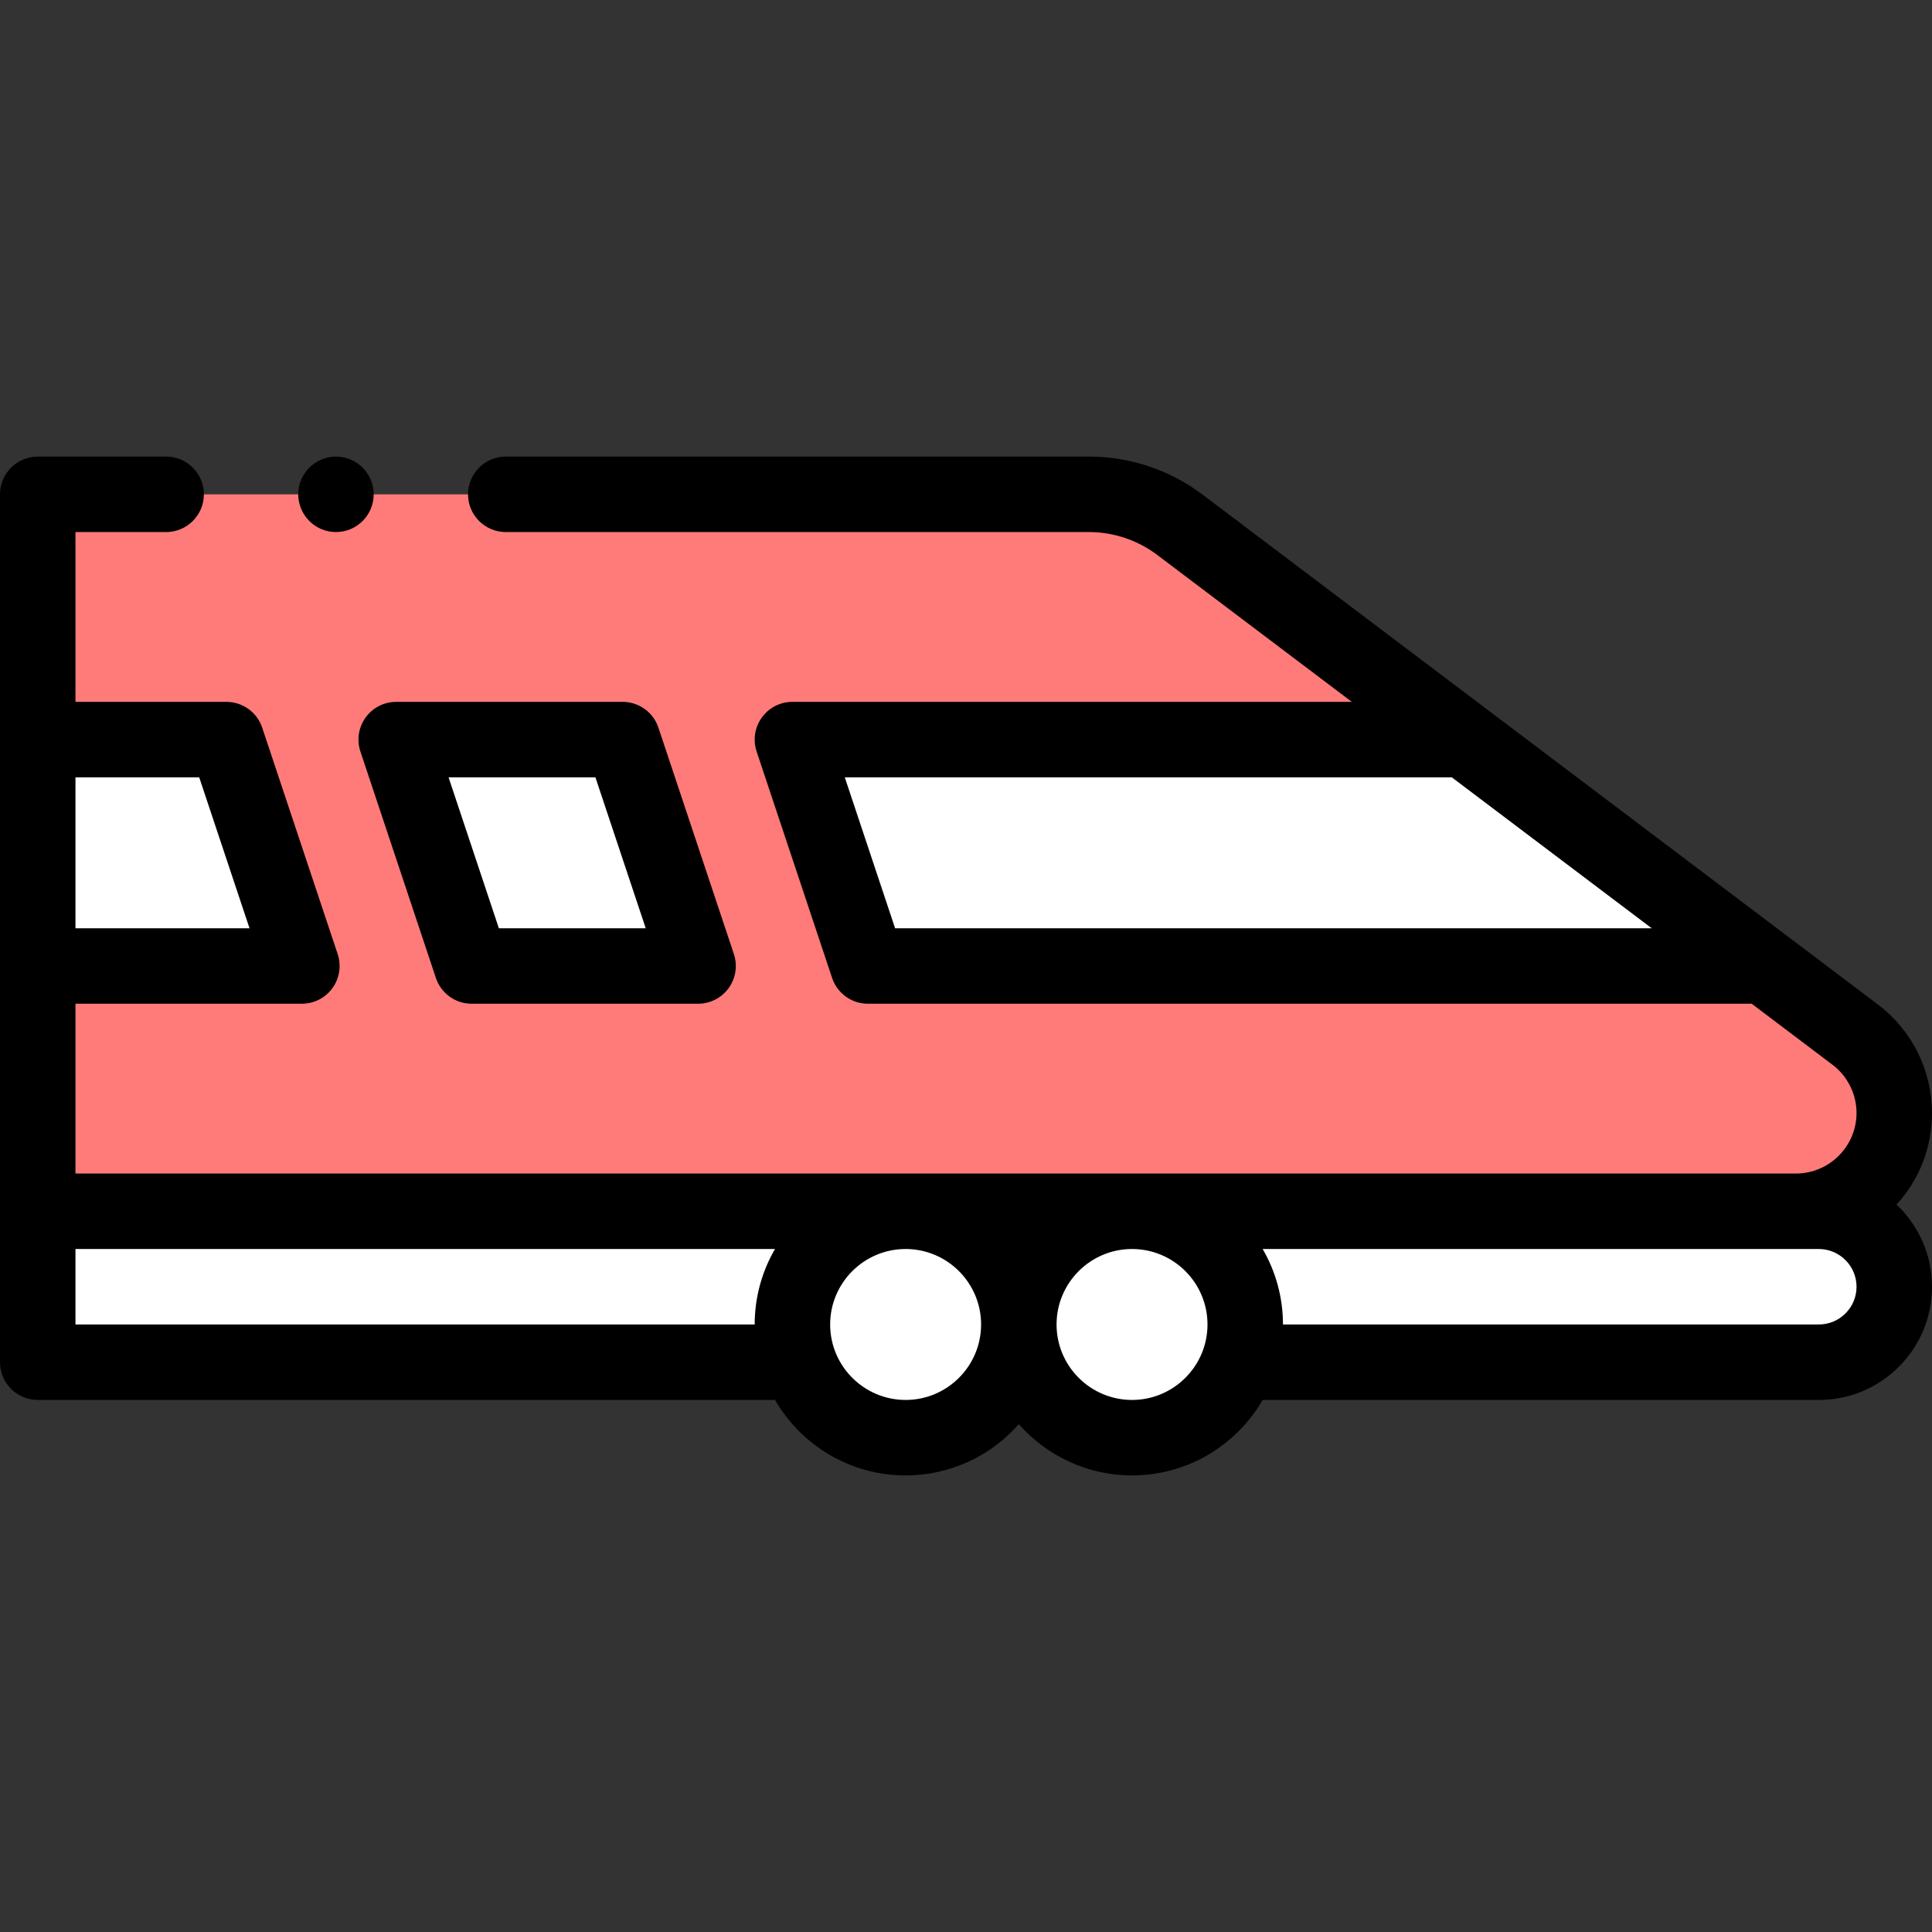 <svg id="Capa_1" enable-background="new 0 0 512 512" height="512" viewBox="0 0 512 512" width="512" xmlns="http://www.w3.org/2000/svg"><rect x="0" y="0" width="512" height="512" fill="#333333" stroke="none"/><g><path d="m475.965 321h-465.965v-190h278.596c8.698 0 17.16 2.835 24.102 8.077l178.955 135.111c6.516 4.92 10.347 12.612 10.347 20.777 0 14.379-11.656 26.035-26.035 26.035z" fill="#ff7b79"/><g fill="#fff"><path d="m80 256h-70v-60h50z"/><path d="m185 256h-60l-20-60h60z"/><path d="m467.563 256h-237.563l-20-60h178.093z"/><path d="m482 361h-472v-40h472c11.046 0 20 8.954 20 20 0 11.046-8.954 20-20 20z"/><circle cx="240" cy="351" r="30"/><circle cx="300" cy="351" r="30"/></g><g><path d="m89.03 141c5.52 0 10-4.49 10-10s-4.48-10-10-10c-5.51 0-9.99 4.49-9.99 10s4.48 10 9.99 10z"/><path d="m96.888 190.153c-1.879 2.607-2.391 5.959-1.375 9.009l20 60c1.361 4.084 5.183 6.838 9.487 6.838h60c3.214 0 6.233-1.545 8.112-4.153 1.879-2.607 2.391-5.959 1.375-9.009l-20-60c-1.362-4.084-5.183-6.838-9.487-6.838h-60c-3.214 0-6.233 1.545-8.112 4.153zm60.904 15.847 13.333 40h-38.918l-13.333-40z"/><path d="m502.605 319.227c6.067-6.645 9.395-15.197 9.395-24.257 0-5.55-1.31-11.1-3.78-16.07-2.47-4.96-6.12-9.35-10.54-12.689l-178.96-135.111c-4.32-3.26-9.11-5.79-14.24-7.51s-10.47-2.59-15.88-2.59h-154.56c-5.52 0-10.01 4.49-10.01 10s4.49 10 10.01 10h.01 154.55c6.48 0 12.9 2.149 18.07 6.06l51.578 38.94h-148.248c-3.214 0-6.233 1.545-8.112 4.153-1.879 2.607-2.391 5.959-1.375 9.009l20 60c1.361 4.084 5.183 6.838 9.487 6.838h234.212l21.418 16.17c3.99 3.01 6.37 7.79 6.37 12.8-.02 8.82-7.21 16.01-16.03 16.03h-455.97v-45h60c3.214 0 6.233-1.545 8.112-4.153 1.879-2.607 2.391-5.96 1.375-9.009l-20-60c-1.362-4.084-5.183-6.838-9.487-6.838h-40v-45h24.03c5.52 0 10-4.49 10-10s-4.48-10-10-10h-34.03c-2.63 0-5.21 1.069-7.07 2.93-1.86 1.86-2.93 4.44-2.93 7.07v230c0 5.522 4.477 10 10 10h195.381c6.927 11.944 19.846 20 34.619 20 11.938 0 22.665-5.264 30-13.585 7.335 8.321 18.062 13.585 30 13.585 14.773 0 27.691-8.056 34.619-20h147.381c8.01 0 15.543-3.121 21.211-8.79 5.667-5.668 8.789-13.2 8.789-21.21 0-8.567-3.616-16.302-9.395-21.773zm-265.397-73.227-13.333-40h160.865l52.982 40zm-184.416-40 13.333 40h-46.125v-40zm-32.792 145v-20h185.381c-3.415 5.888-5.381 12.717-5.381 20zm220 20c-11.028 0-20-8.972-20-20s8.972-20 20-20 20 8.972 20 20-8.972 20-20 20zm60 0c-11.028 0-20-8.972-20-20s8.972-20 20-20 20 8.972 20 20-8.972 20-20 20zm189.069-22.932c-1.89 1.891-4.401 2.932-7.069 2.932h-142c0-7.283-1.966-14.112-5.381-20h147.381c5.514 0 10 4.486 10 10 0 2.668-1.041 5.179-2.931 7.068z"/></g></g></svg>
